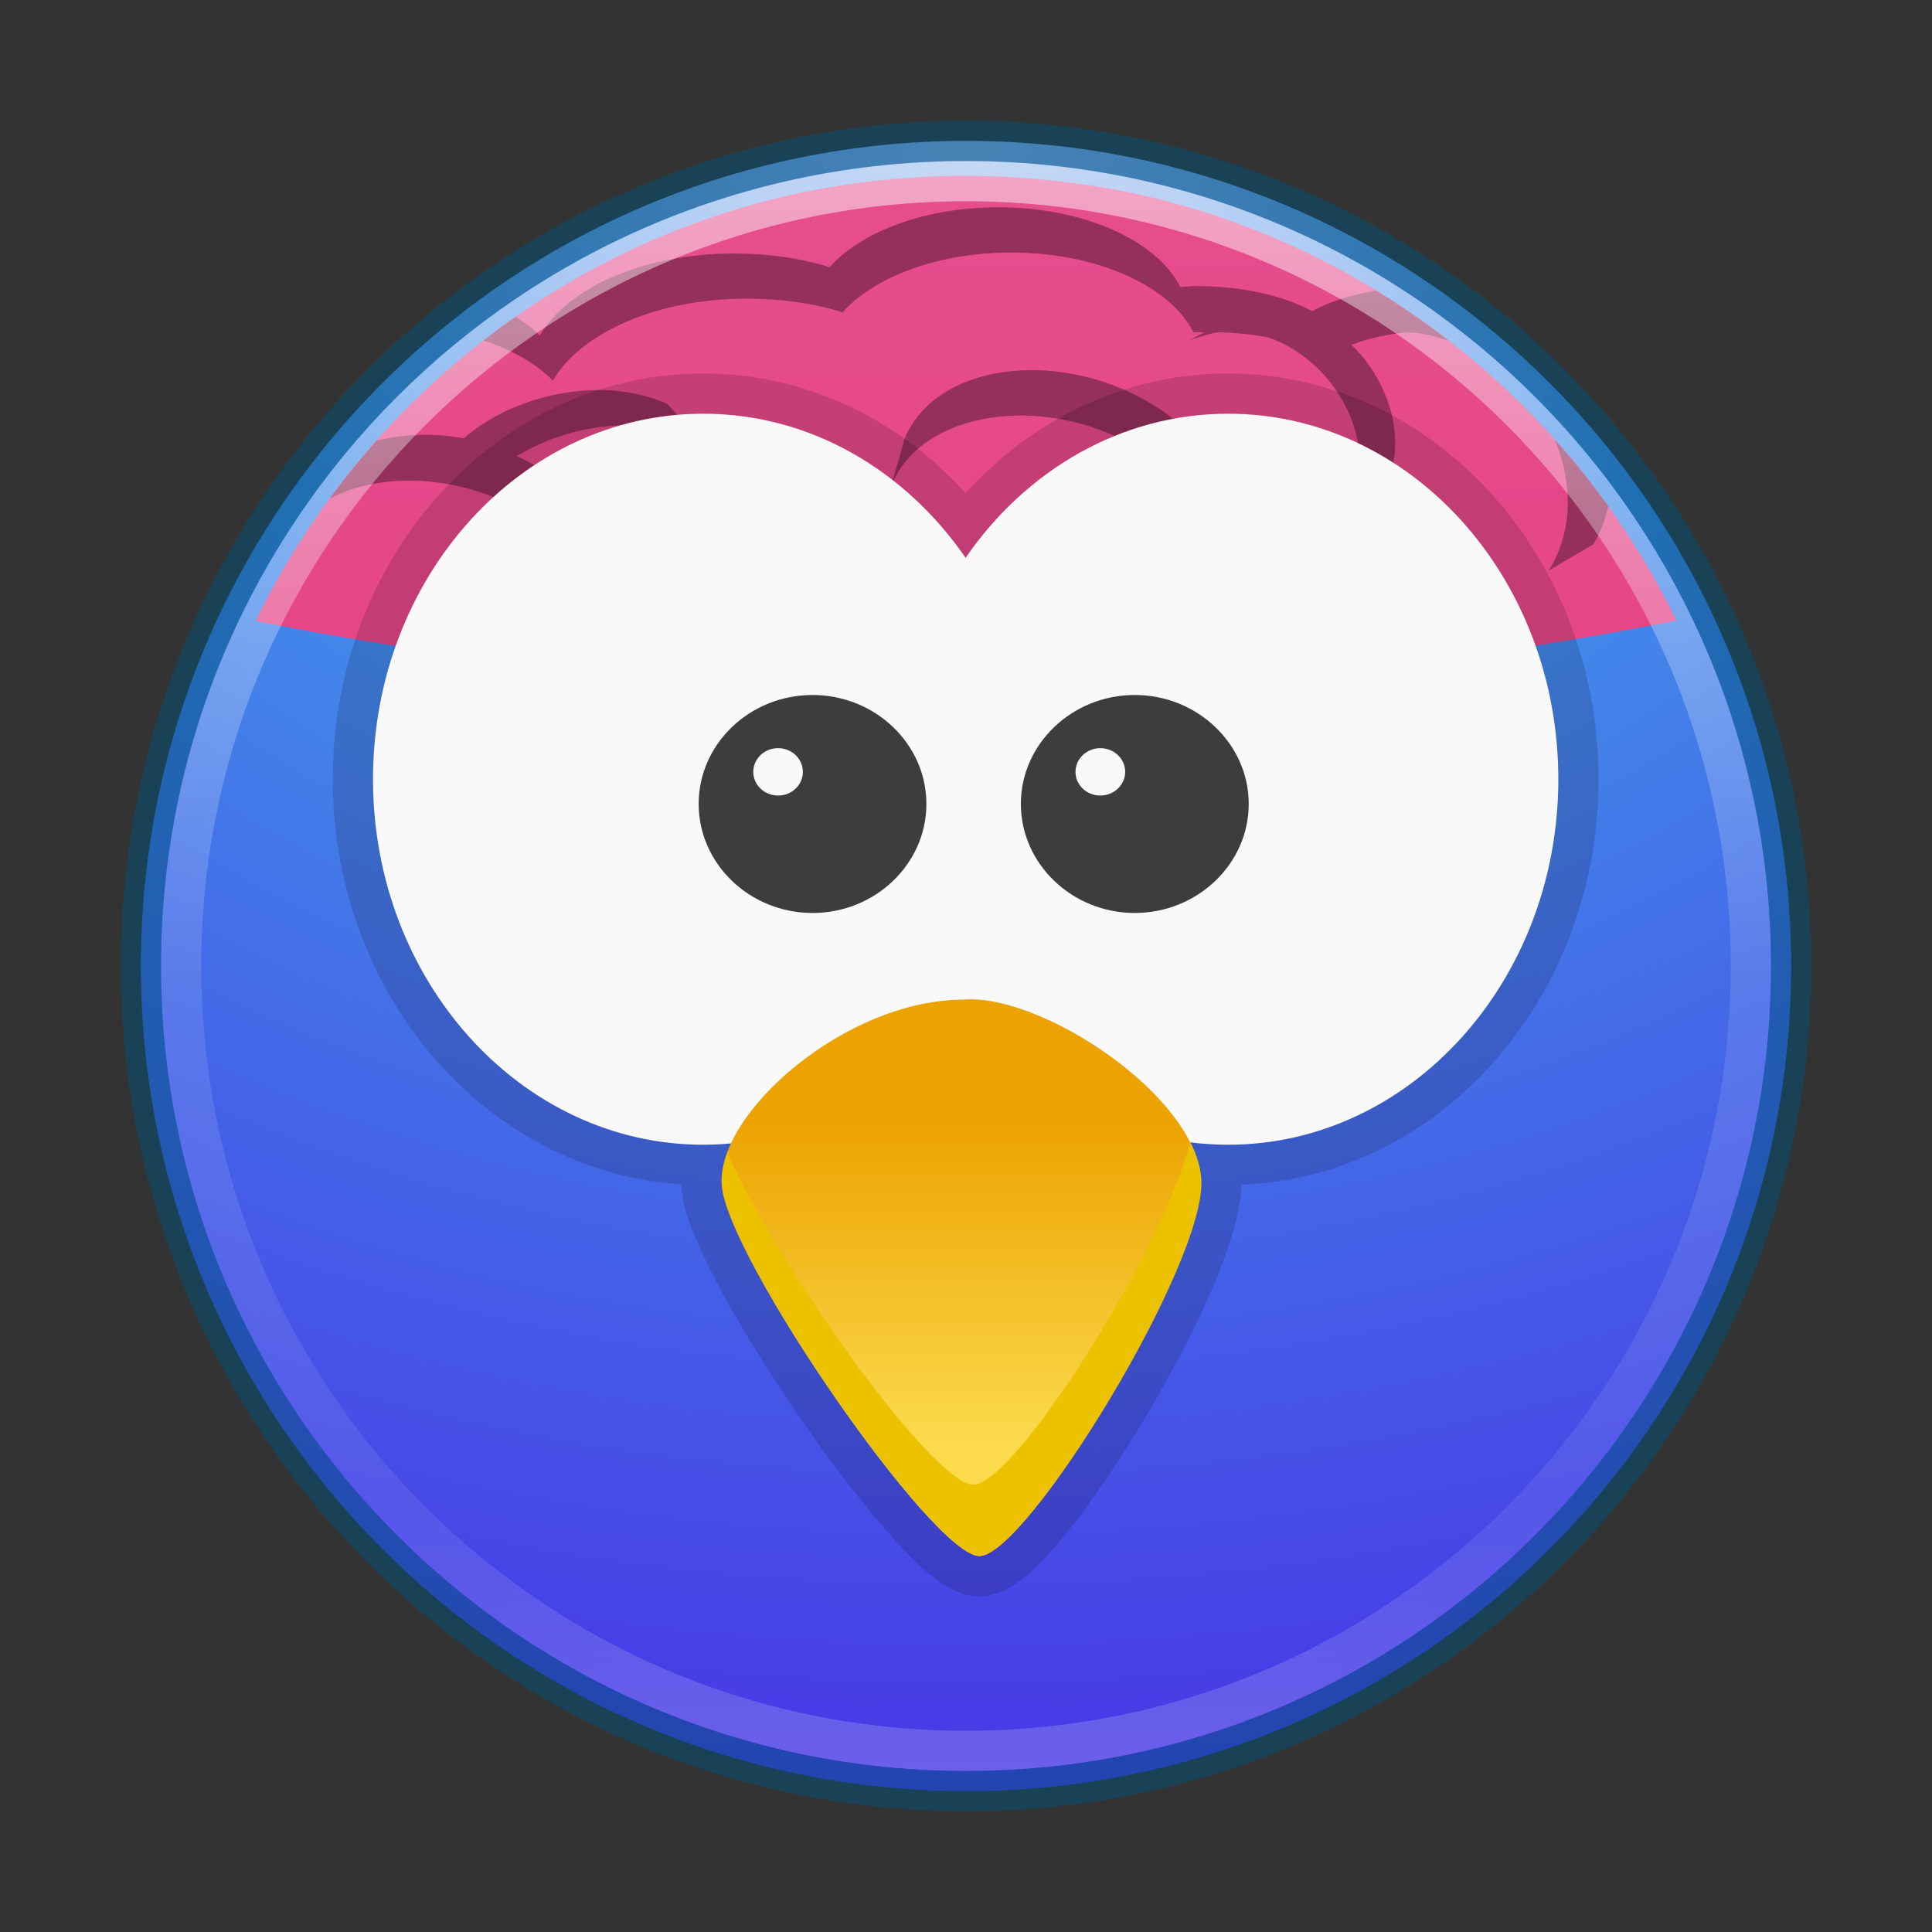 <?xml version="1.0" encoding="UTF-8" standalone="no"?>
<!-- Created with Inkscape (http://www.inkscape.org/) -->

<svg
   xmlns:dc="http://purl.org/dc/elements/1.1/"
   xmlns:cc="http://creativecommons.org/ns#"
   xmlns:rdf="http://www.w3.org/1999/02/22-rdf-syntax-ns#"
   xmlns:svg="http://www.w3.org/2000/svg"
   xmlns="http://www.w3.org/2000/svg"
   xmlns:sodipodi="http://sodipodi.sourceforge.net/DTD/sodipodi-0.dtd"
   xmlns:inkscape="http://www.inkscape.org/namespaces/inkscape"
   id="svg4031"
   height="48"
   width="48"
   version="1.1"
   inkscape:version="0.91 r13725"
   sodipodi:docname="corebird.svg">
  <rect width="100%" height="100%" fill="#333333" stroke="none"/>
  <sodipodi:namedview
     pagecolor="#ffffff"
     bordercolor="#666666"
     borderopacity="1"
     objecttolerance="10"
     gridtolerance="10"
     guidetolerance="10"
     inkscape:pageopacity="0"
     inkscape:pageshadow="2"
     inkscape:window-width="1535"
     inkscape:window-height="876"
     id="namedview36"
     showgrid="false"
     inkscape:zoom="4.3299648"
     inkscape:cx="29.496151"
     inkscape:cy="17.93518"
     inkscape:window-x="65"
     inkscape:window-y="24"
     inkscape:window-maximized="1"
     inkscape:current-layer="svg4031" />
  <defs
     id="defs4033">
    <linearGradient
       id="linearGradient3012"
       y2="44.341"
       gradientUnits="userSpaceOnUse"
       x2="71.204"
       gradientTransform="matrix(1.054,0,0,1.054,-51.611,-2.728)"
       y1="6.238"
       x1="71.204">
      <stop
         id="stop4013"
         stop-color="#fff"
         offset="0" />
      <stop
         id="stop4015"
         stop-color="#fff"
         stop-opacity=".235"
         offset=".508" />
      <stop
         id="stop4017"
         stop-color="#fff"
         stop-opacity=".157"
         offset=".835" />
      <stop
         id="stop4019"
         stop-color="#fff"
         stop-opacity=".392"
         offset="1" />
    </linearGradient>
    <linearGradient
       id="linearGradient4256-9"
       gradientUnits="userSpaceOnUse"
       gradientTransform="matrix(0,0.835,-3.113,0,25.399,-25.713)"
       x2="52.37"
       x1="-8.847">
      <stop
         id="stop29-0"
         stop-color="#ea69a2"
         offset="0" />
      <stop
         id="stop31-6"
         stop-color="#e54587"
         offset="1" />
    </linearGradient>
    <linearGradient
       id="linearGradient4251-9"
       gradientUnits="userSpaceOnUse"
       x2="0"
       gradientTransform="matrix(0.315,0,0,0.301,-37.287,-2.566)"
       y1="105.44"
       y2="132.01">
      <stop
         id="stop24-6"
         stop-color="#eca200"
         offset="0" />
      <stop
         id="stop26-4"
         stop-color="#fbda4c"
         offset="1" />
    </linearGradient>
    <radialGradient
       id="radialGradient3401"
       gradientUnits="userSpaceOnUse"
       cy="3.99"
       cx="23.896"
       gradientTransform="matrix(0,2.889,-3.813,0,39.214,-65.95)"
       r="20.397">
      <stop
         id="stop3750-8-9-7-0"
         stop-color="#90b3ec"
         offset="0" />
      <stop
         id="stop3752-3-2-9-2"
         stop-color="#428dea"
         offset=".262" />
      <stop
         id="stop3754-7-2-1-1"
         stop-color="#4736e6"
         offset=".705" />
      <stop
         id="stop3756-9-3-9-2"
         stop-color="#2b36a0"
         offset="1" />
    </radialGradient>
  </defs>
  <path
     id="path2555-7-2"
     style="color:#000000;fill:url(#radialGradient3401)"
     d="M 24,3.5 C 12.689,3.5 3.5,12.689 3.5,24 3.5,35.311 12.689,44.5 24,44.5 35.311,44.5 44.5,35.311 44.5,24 44.5,12.689 35.311,3.5 24,3.5 Z"
     inkscape:connector-curvature="0" />
  <g
     transform="translate(0.002,-2.6e-4)"
     id="g4385">
    <g
       transform="translate(0,-0.106)"
       id="g4257">
      <path
         inkscape:connector-curvature="0"
         id="path76"
         transform="translate(0,-0.768)"
         d="m 23.99,5.242 c -1.381,0 -2.72,0.144 -4.016,0.402 C 13.961,6.9 8.97,10.919 6.348,16.301 11.845,17.403 17.71,18 23.965,18 30.2,18 36.158,17.391 41.648,16.291 39.029,10.922 34.05,6.914 28.053,5.652 26.741,5.39 25.385,5.244 23.992,5.244 l -0.002,-0.002 z"
         style="fill:url(#linearGradient4256-9)" />
      <path
         inkscape:connector-curvature="0"
         id="path78"
         transform="translate(0,-0.768)"
         d="m 24.803,6.023 0,0.002 c -1.825,0 -3.403,0.602 -4.195,1.488 -0.714,-0.225 -1.522,-0.34 -2.381,-0.34 -2.234,0 -4.117,0.843 -4.818,2.035 -0.172,-0.173 -0.381,-0.322 -0.604,-0.463 -0.271,0.189 -0.535,0.388 -0.795,0.59 0.701,0.224 1.293,0.562 1.723,0.994 0.702,-1.192 2.587,-2.035 4.818,-2.035 0.863,0 1.667,0.116 2.381,0.34 0.788,-0.884 2.374,-1.486 4.195,-1.486 2.143,0 3.948,0.843 4.521,1.982 0.081,-0.005 0.186,0 0.27,0 l -0.432,0.234 c 0.112,-0.06 0.227,-0.092 0.352,-0.131 0.146,-0.044 0.283,-0.086 0.432,-0.104 0.441,0.013 0.862,0.054 1.246,0.131 0.847,0.293 1.606,0.988 2.004,1.902 0.369,0.851 0.341,1.72 0,2.4 -0.829,-0.427 -1.934,-0.562 -3.059,-0.338 l 0.027,-0.08 c -0.006,0.005 -0.021,-0.003 -0.027,0 -0.267,-0.993 -1.147,-1.961 -2.463,-2.557 -2.101,-0.943 -4.497,-0.561 -5.359,0.861 -0.083,0.127 -0.146,0.256 -0.189,0.391 l 0,0.027 -0.324,1.121 c 0.053,-0.134 0.112,-0.261 0.189,-0.391 0.866,-1.422 3.279,-1.834 5.385,-0.889 0.928,0.415 1.626,1.025 2.057,1.695 -0.192,0.065 -0.374,0.15 -0.566,0.234 -1.315,0.594 -2.197,1.567 -2.463,2.559 -0.006,-0.003 -0.021,0.003 -0.027,0 l 0.324,1.121 c 0.004,0.003 0.025,-0.003 0.027,0 0.267,-0.993 1.147,-1.961 2.463,-2.557 2.106,-0.943 4.516,-0.561 5.385,0.861 0.078,0.127 0.139,0.256 0.191,0.391 l -0.352,-1.096 0.025,-0.025 c -0.047,-0.134 -0.112,-0.266 -0.189,-0.393 -0.22,-0.362 -0.532,-0.66 -0.92,-0.887 L 34.303,13.25 c -0.006,0 -0.023,-0.025 -0.025,-0.027 0.453,-0.703 0.523,-1.664 0.107,-2.607 -0.196,-0.452 -0.467,-0.853 -0.812,-1.174 0.431,-0.164 0.894,-0.266 1.381,-0.312 0.352,0.008 0.7,0.095 1.043,0.213 C 35.419,8.894 34.817,8.476 34.191,8.094 c -0.576,0.095 -1.121,0.253 -1.592,0.512 -0.695,-0.382 -1.733,-0.625 -2.896,-0.625 -0.124,0 -0.252,0.02 -0.379,0.025 -0.578,-1.145 -2.383,-1.982 -4.521,-1.982 z m -9.908,4.541 c -0.611,-0.002 -1.263,0.11 -1.893,0.34 -0.589,0.214 -1.081,0.517 -1.488,0.861 -0.761,-0.143 -1.505,-0.107 -2.164,0.061 -0.409,0.46 -0.795,0.939 -1.16,1.436 1.137,-0.599 2.805,-0.615 4.322,0.068 0.863,0.387 1.537,0.924 1.977,1.539 -0.028,0.01 -0.056,0.015 -0.082,0.025 l 0.379,0.471 c 0.081,0.169 0.144,0.347 0.189,0.521 0.004,-0.003 0.025,0.003 0.027,0 l 0.055,-0.209 0.055,0.105 c 0.633,-0.142 1.356,-0.167 2.084,-0.053 1.346,0.209 2.421,0.855 2.977,1.67 0.004,-0.003 0.025,0.003 0.027,0 l -0.082,-1.07 c -0.555,-0.811 -1.655,-1.461 -3.004,-1.67 -0.639,-0.102 -1.266,-0.074 -1.84,0.027 -0.288,-0.963 -1.164,-1.902 -2.438,-2.479 0.276,-0.167 0.592,-0.321 0.922,-0.443 1.259,-0.457 2.595,-0.417 3.572,0 l 0,-0.027 -0.758,-0.834 c -0.49,-0.208 -1.069,-0.337 -1.676,-0.34 l -0.002,0 z m 23.729,1.229 c 0.49,1.178 0.414,2.38 -0.154,3.26 l 1.109,-0.652 c 0.182,-0.284 0.296,-0.609 0.377,-0.949 -0.414,-0.578 -0.86,-1.13 -1.332,-1.658 z"
         style="fill:#952f5b" />
    </g>
    <g
       transform="translate(0,-1.39)"
       style="opacity:0.15;fill:none;stroke:#000000;stroke-width:2;stroke-linecap:round;stroke-linejoin:round"
       id="g4520">
      <path
         inkscape:connector-curvature="0"
         d="m 17.469,11.669 c -4.527,0 -8.204,4.066 -8.204,9.081 0,5.009 3.677,9.081 8.204,9.081 2.662,0 5.021,-1.406 6.519,-3.584 1.496,2.178 3.863,3.584 6.522,3.584 4.527,0 8.204,-4.069 8.204,-9.081 0,-5.017 -3.677,-9.081 -8.204,-9.081 -2.659,0 -5.027,1.406 -6.522,3.58 C 22.489,13.075 20.131,11.669 17.469,11.669"
         id="path4522" />
      <path
         inkscape:connector-curvature="0"
         d="m 23.943,26.226 c -2.943,0 -6.144,2.824 -6.015,4.608 0.126,1.784 5.248,9.216 6.401,9.216 1.154,0 5.633,-7.285 5.504,-9.368 -0.128,-2.08 -3.968,-4.608 -5.89,-4.458"
         id="path4524" />
    </g>
    <g
       transform="translate(0,-1.39)"
       id="g4516">
      <path
         style="fill:#f9f9f9"
         inkscape:connector-curvature="0"
         d="m 17.469,11.669 c -4.527,0 -8.204,4.066 -8.204,9.081 0,5.009 3.677,9.081 8.204,9.081 2.662,0 5.021,-1.406 6.519,-3.584 1.496,2.178 3.863,3.584 6.522,3.584 4.527,0 8.204,-4.069 8.204,-9.081 0,-5.017 -3.677,-9.081 -8.204,-9.081 -2.659,0 -5.027,1.406 -6.522,3.58 C 22.489,13.075 20.131,11.669 17.469,11.669"
         id="path80" />
      <path
         inkscape:connector-curvature="0"
         style="fill:url(#linearGradient4251-9)"
         d="m 23.943,26.226 c -2.943,0 -6.144,2.824 -6.015,4.608 0.126,1.784 5.248,9.216 6.401,9.216 1.154,0 5.633,-7.285 5.504,-9.368 -0.128,-2.08 -3.968,-4.608 -5.89,-4.458"
         id="path82" />
    </g>
    <path
       style="fill:#ecc100"
       inkscape:connector-curvature="0"
       d="m 29.567,28.38 c -0.701,2.736 -4.365,8.507 -5.389,8.507 -1.001,0 -4.994,-5.605 -6.106,-8.25 -0.105,0.28 -0.152,0.554 -0.135,0.806 0.128,1.784 5.248,9.216 6.401,9.216 1.154,0 5.636,-7.285 5.507,-9.362 -0.02,-0.3 -0.119,-0.607 -0.271,-0.92 m -0.004,0.003"
       id="path84" />
    <path
       style="fill:#3d3d3d"
       inkscape:connector-curvature="0"
       d="m 20.185,17.267 c -1.56,0 -2.829,1.216 -2.829,2.706 0,1.493 1.272,2.71 2.829,2.71 1.556,0 2.829,-1.216 2.829,-2.71 0,-1.49 -1.272,-2.706 -2.829,-2.706 m -0.856,1.321 c 0.342,0 0.616,0.264 0.616,0.59 0,0.323 -0.274,0.587 -0.616,0.587 -0.342,0 -0.616,-0.264 -0.616,-0.587 0,-0.326 0.274,-0.59 0.616,-0.59"
       id="path86" />
    <path
       style="fill:#3d3d3d"
       inkscape:connector-curvature="0"
       d="m 28.19,17.267 c -1.556,0 -2.829,1.216 -2.829,2.706 0,1.493 1.276,2.71 2.829,2.71 1.556,0 2.832,-1.216 2.832,-2.71 0,-1.49 -1.276,-2.706 -2.832,-2.706 m -0.856,1.321 c 0.342,0 0.619,0.264 0.619,0.59 0,0.323 -0.277,0.587 -0.619,0.587 -0.339,0 -0.616,-0.264 -0.616,-0.587 0,-0.326 0.277,-0.59 0.616,-0.59"
       id="path88" />
  </g>
  <path
     inkscape:connector-curvature="0"
     id="path8655"
     style="color:#000000;opacity:0.5;fill:none;stroke:url(#linearGradient3012);stroke-linecap:round;stroke-linejoin:round"
     d="M 43.5,23.999 C 43.5,34.769 34.769,43.5 24,43.5 13.23,43.5 4.5,34.769 4.5,23.999 4.5,13.23 13.231,4.5 24,4.5 c 10.769,0 19.5,8.73 19.5,19.499 l 0,0 z" />
  <path
     inkscape:connector-curvature="0"
     id="path2555-6"
     style="color:#000000;opacity:0.5;fill-opacity:0;stroke:#00537d;stroke-linecap:round;stroke-linejoin:round"
     d="M 24,3.5 C 12.689,3.5 3.5,12.689 3.5,24 3.5,35.311 12.689,44.5 24,44.5 35.311,44.5 44.5,35.311 44.5,24 44.5,12.689 35.311,3.5 24,3.5 Z" />
</svg>
